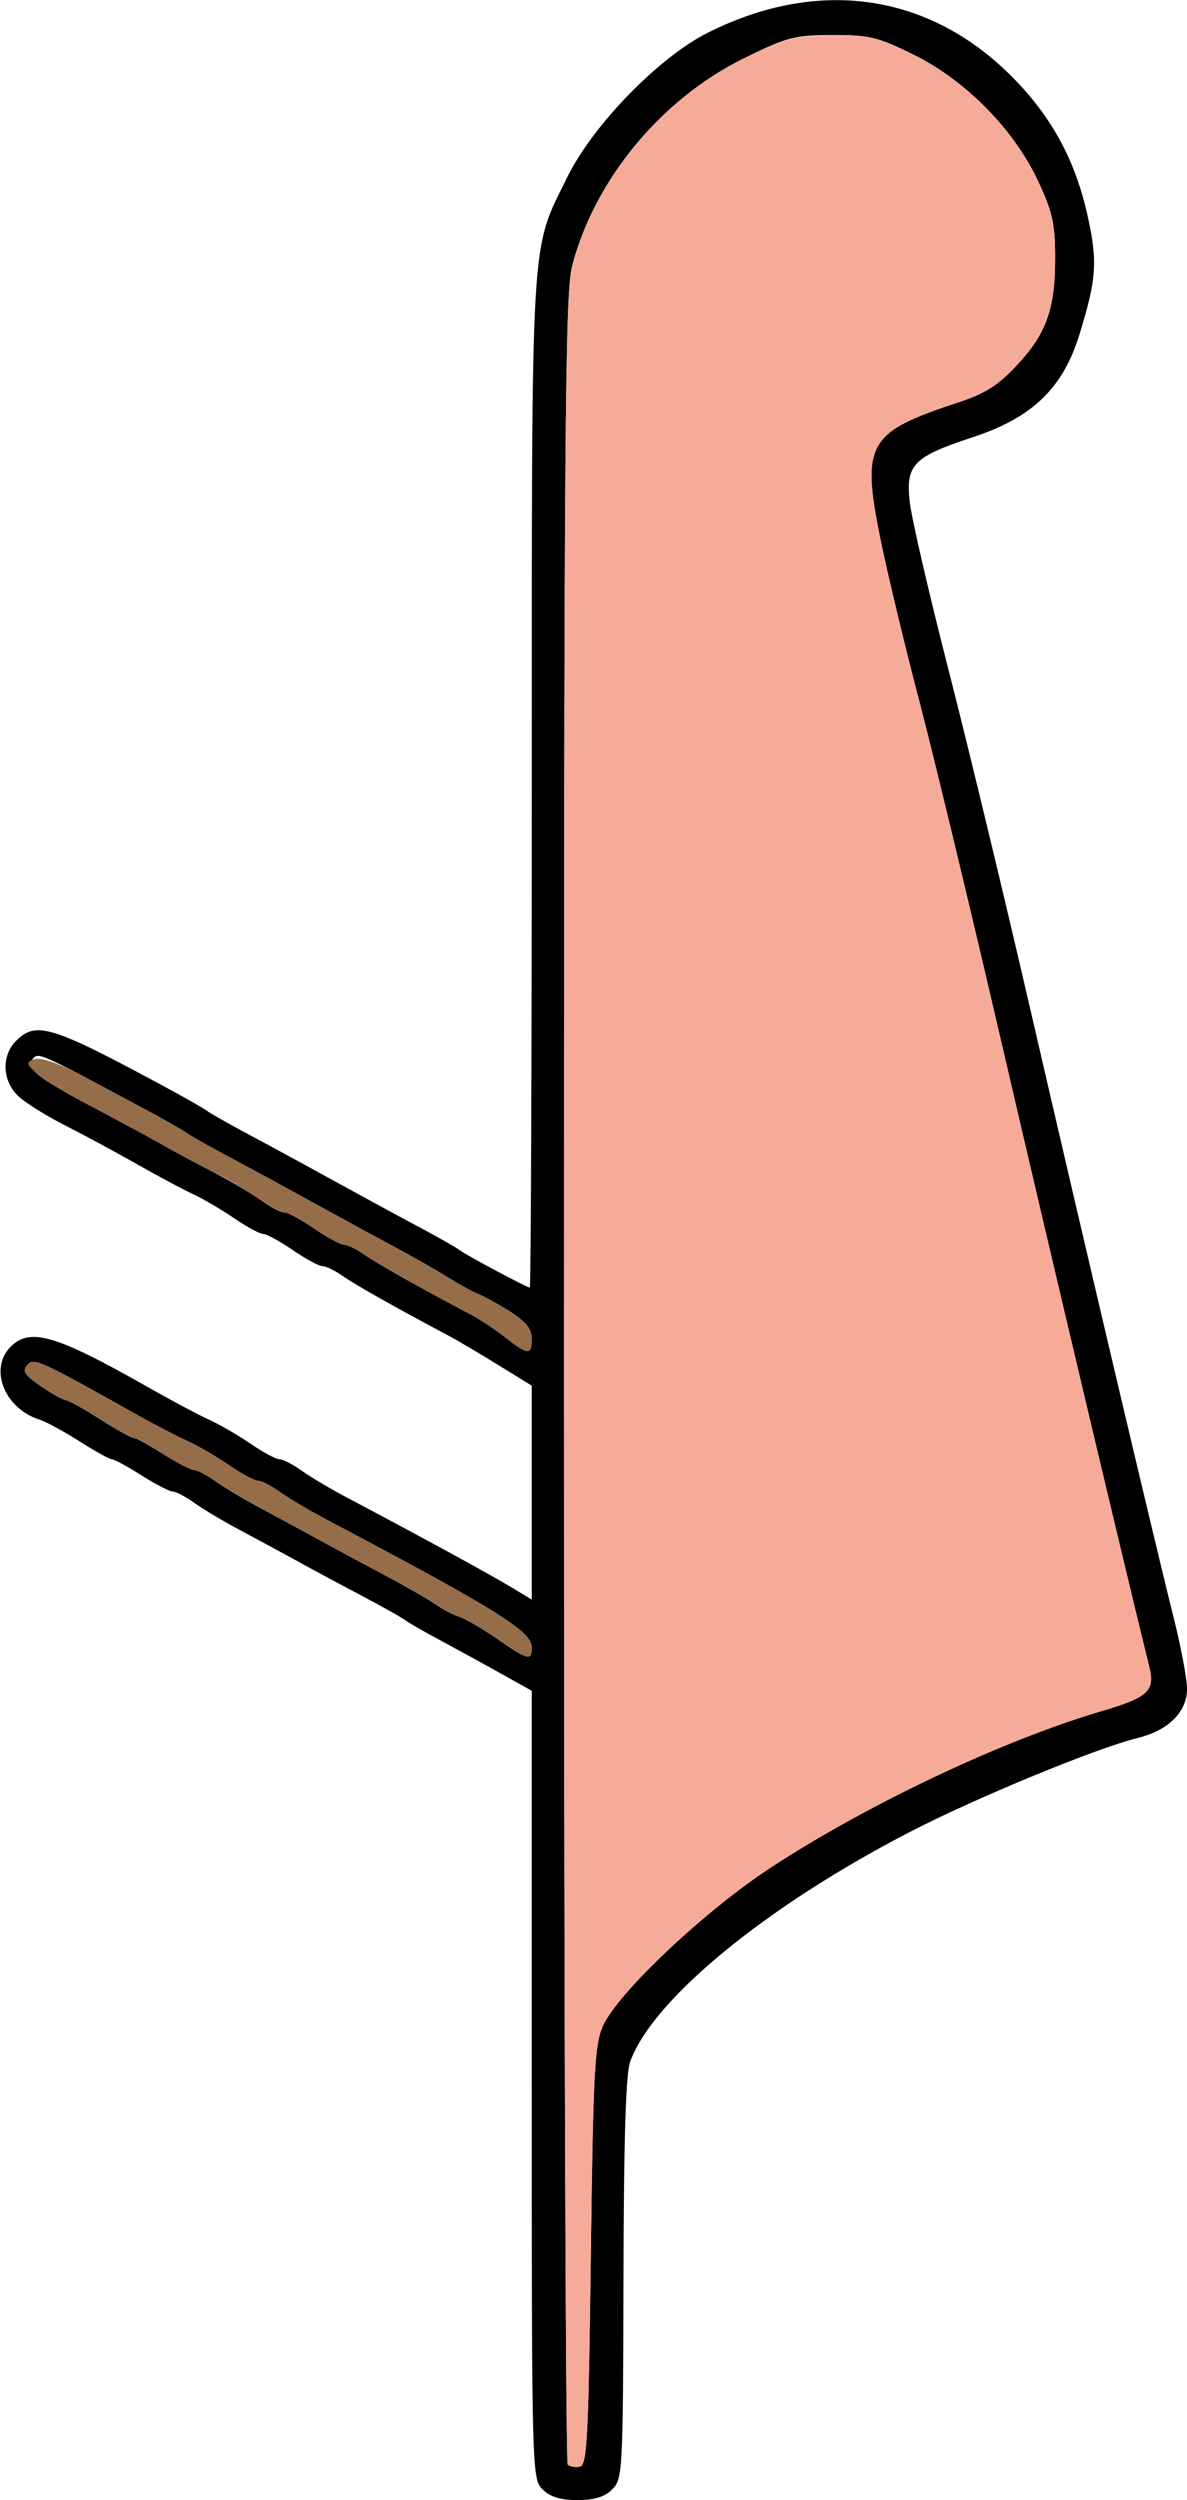 <?xml version="1.0" encoding="UTF-8" standalone="no"?>
<!DOCTYPE svg PUBLIC "-//W3C//DTD SVG 1.1//EN"
"http://www.w3.org/Graphics/SVG/1.1/DTD/svg11.dtd">
<svg width="285px" height="600px"
xmlns="http://www.w3.org/2000/svg" version="1.1">
<g transform="translate(0000, 0000) scale(1, 1)">
<path fill="#000000" stroke="none" d="
M 130.25 597.42
C 127.72 594.90 127.67 593.14 127.67 500.32
L 127.67 405.77
L 120.25 401.63
C 116.18 399.35 109.65 395.78 105.75 393.68
C 101.84 391.60 98.07 389.43 97.36 388.87
C 96.65 388.30 92.01 385.70 87.05 383.07
C 82.08 380.45 74.82 376.56 70.93 374.41
C 67.03 372.27 60.86 368.94 57.23 367.00
C 53.60 365.07 48.86 362.25 46.71 360.72
C 44.57 359.19 42.18 357.94 41.43 357.94
C 40.69 357.94 37.32 356.20 33.97 354.08
C 30.61 351.95 27.42 350.21 26.85 350.21
C 26.29 350.21 22.79 348.27 19.05 345.89
C 15.31 343.51 11.01 341.18 9.49 340.70
C 1.07 338.06 -2.72 328.47 2.58 323.18
C 7.22 318.54 13.46 320.38 35.46 332.87
C 41.14 336.10 47.79 339.64 50.27 340.75
C 52.73 341.86 57.19 344.45 60.17 346.49
C 63.15 348.54 66.26 350.21 67.10 350.21
C 67.92 350.21 70.36 351.46 72.50 353.00
C 74.65 354.53 79.53 357.42 83.35 359.43
C 101.41 368.97 118.31 378.19 123.48 381.35
L 127.67 383.90
L 127.67 358.22
L 127.67 332.55
L 119.61 327.58
C 115.17 324.84 109.81 321.67 107.68 320.54
C 94.98 313.80 85.32 308.36 82.34 306.26
C 80.46 304.94 78.24 303.86 77.41 303.86
C 76.58 303.86 73.38 302.12 70.28 300.00
C 67.19 297.88 64.00 296.14 63.19 296.14
C 62.38 296.14 59.28 294.46 56.30 292.42
C 53.32 290.37 48.86 287.76 46.40 286.61
C 43.92 285.46 37.85 282.22 32.88 279.39
C 27.92 276.57 20.20 272.41 15.73 270.14
C 11.26 267.89 6.18 264.73 4.45 263.12
C 0.53 259.51 0.27 253.38 3.87 249.79
C 8.65 245.01 12.35 246.14 39.33 260.69
C 44.30 263.37 48.94 266.01 49.65 266.56
C 50.36 267.12 54.42 269.43 58.68 271.71
C 62.93 273.98 69.46 277.51 73.18 279.55
C 76.91 281.59 83.00 284.94 86.73 286.97
C 90.45 289.02 96.98 292.55 101.23 294.81
C 105.49 297.09 109.55 299.41 110.26 299.96
C 111.73 301.13 126.51 309.01 127.21 309.01
C 127.46 309.01 127.68 254.41 127.68 187.66
C 127.70 53.45 127.28 60.67 136.22 42.49
C 142.36 30.01 158.14 13.79 169.89 7.88
C 196.51 -5.50 223.14 -1.64 243.08 18.52
C 252.57 28.09 258.22 38.54 261.16 51.91
C 263.58 62.88 263.28 66.99 259.14 80.38
C 255.18 93.19 247.83 100.24 233.58 104.92
C 219.20 109.65 217.37 111.55 218.46 120.68
C 218.91 124.56 223.09 142.60 227.74 160.75
C 232.40 178.92 241.36 216.08 247.64 243.35
C 260.63 299.60 277.00 369.08 281.79 388.20
C 283.57 395.28 285.01 402.98 285.01 405.32
C 285.00 410.83 280.54 415.29 273.21 417.09
C 263.17 419.56 234.44 431.41 218.47 439.65
C 183.92 457.51 156.76 479.79 151.31 494.77
C 150.25 497.65 149.76 513.62 149.70 546.89
C 149.59 593.06 149.50 594.94 147.01 597.42
C 145.20 599.24 142.72 600.00 138.63 600.00
C 134.54 600.00 132.07 599.24 130.25 597.42
M 141.86 541.40
C 142.42 497.09 142.77 490.61 144.77 486.18
C 148.37 478.22 169.08 458.68 184.88 448.31
C 208.09 433.09 240.66 417.67 264.37 410.69
C 275.68 407.36 277.37 405.81 275.95 400.06
C 270.54 378.26 251.30 297.04 240.50 250.43
C 233.11 218.56 224.18 181.48 220.66 168.03
C 217.13 154.57 212.95 137.10 211.35 129.19
C 206.76 106.51 208.35 103.70 229.75 96.68
C 236.50 94.47 239.58 92.54 244.08 87.73
C 251.23 80.11 253.37 74.11 253.34 61.80
C 253.33 53.65 252.68 50.78 249.20 43.38
C 243.40 31.02 231.82 19.29 219.36 13.13
C 210.71 8.87 208.64 8.37 199.78 8.41
C 190.72 8.43 188.93 8.91 178.48 14.07
C 158.70 23.87 142.77 43.13 137.38 63.80
C 135.64 70.45 135.41 102.21 135.41 330.95
C 135.41 473.74 135.82 590.96 136.31 591.46
C 136.81 591.95 138.12 592.20 139.21 591.98
C 140.97 591.64 141.29 585.36 141.86 541.40
M 127.67 395.34
C 127.67 391.49 119.25 386.27 78.19 364.58
C 74.37 362.58 69.50 359.68 67.34 358.15
C 65.20 356.61 62.76 355.36 61.94 355.36
C 61.10 355.36 57.99 353.69 55.01 351.64
C 52.04 349.60 47.57 347.01 45.11 345.89
C 42.63 344.78 37.14 341.91 32.88 339.53
C 9.39 326.36 8.05 325.75 6.50 327.62
C 5.30 329.06 5.98 330.08 9.89 332.73
C 12.59 334.56 15.26 336.05 15.84 336.05
C 16.42 336.05 20.07 338.07 23.95 340.56
C 27.83 343.04 31.45 345.06 32.01 345.06
C 32.58 345.06 35.77 346.80 39.13 348.93
C 42.48 351.05 45.85 352.79 46.59 352.79
C 47.34 352.79 49.73 354.04 51.87 355.57
C 54.02 357.10 58.75 359.92 62.39 361.85
C 66.01 363.79 72.19 367.12 76.09 369.26
C 79.98 371.41 87.24 375.31 92.21 377.94
C 97.17 380.56 102.68 383.73 104.46 384.97
C 106.24 386.20 108.84 387.58 110.26 388.02
C 111.68 388.45 115.74 390.81 119.29 393.26
C 126.86 398.48 127.67 398.69 127.67 395.34
M 127.67 321.26
C 127.67 318.91 126.26 317.18 122.41 314.74
C 119.52 312.93 116.18 311.07 114.99 310.64
C 113.81 310.20 110.57 308.43 107.80 306.71
C 105.01 304.98 99.50 301.83 95.55 299.70
C 91.57 297.57 85.29 294.17 81.57 292.12
C 77.84 290.09 71.75 286.74 68.03 284.70
C 64.30 282.66 57.77 279.13 53.52 276.86
C 49.26 274.58 45.20 272.27 44.49 271.71
C 43.78 271.16 39.14 268.53 34.17 265.88
C 8.82 252.28 9.25 252.48 7.76 254.27
C 6.05 256.31 9.16 258.75 22.57 265.84
C 27.53 268.47 34.79 272.37 38.69 274.52
C 42.58 276.66 48.76 279.99 52.38 281.92
C 56.02 283.85 60.75 286.67 62.91 288.21
C 65.05 289.74 67.48 290.99 68.31 290.99
C 69.15 290.99 72.35 292.73 75.44 294.85
C 78.54 296.97 81.73 298.71 82.57 298.71
C 83.40 298.71 85.62 299.79 87.50 301.11
C 90.53 303.24 101.16 309.22 112.99 315.46
C 115.21 316.62 118.98 319.12 121.38 321.01
C 126.78 325.26 127.67 325.30 127.67 321.26"/>
<path fill="#f6ab99" stroke="none" d="
M 136.31 591.46
C 135.82 590.96 135.41 473.74 135.41 330.95
C 135.41 102.21 135.64 70.45 137.38 63.80
C 142.75 43.21 158.71 23.86 178.32 14.16
C 188.55 9.10 190.47 8.59 199.62 8.48
C 208.73 8.38 210.58 8.82 219.35 13.13
C 231.82 19.29 243.40 31.02 249.20 43.38
C 252.68 50.78 253.33 53.65 253.34 61.80
C 253.37 74.11 251.23 80.11 244.08 87.73
C 239.58 92.54 236.50 94.47 229.75 96.68
C 208.35 103.70 206.76 106.51 211.35 129.19
C 212.95 137.10 217.13 154.57 220.66 168.03
C 224.18 181.48 233.11 218.56 240.50 250.43
C 251.30 297.04 270.54 378.26 275.95 400.06
C 277.37 405.81 275.68 407.36 264.37 410.69
C 240.66 417.67 208.09 433.09 184.88 448.31
C 169.08 458.68 148.37 478.22 144.77 486.18
C 142.77 490.61 142.42 497.09 141.86 541.40
C 141.29 585.36 140.97 591.64 139.21 591.98
C 138.12 592.20 136.81 591.95 136.31 591.46"/>
<path fill="#966d49" stroke="none" d="
M 119.29 393.26
C 115.74 390.81 111.68 388.45 110.26 388.02
C 108.84 387.58 106.24 386.20 104.46 384.97
C 102.68 383.73 97.17 380.56 92.21 377.94
C 87.24 375.31 79.98 371.41 76.09 369.26
C 72.19 367.12 66.01 363.79 62.39 361.85
C 58.75 359.92 54.02 357.10 51.87 355.57
C 49.73 354.04 47.34 352.79 46.59 352.79
C 45.85 352.79 42.48 351.05 39.13 348.93
C 35.77 346.80 32.58 345.06 32.01 345.06
C 31.45 345.06 27.83 343.04 23.95 340.56
C 20.07 338.07 16.42 336.05 15.84 336.05
C 15.26 336.05 12.59 334.56 9.89 332.73
C 5.98 330.08 5.30 329.06 6.50 327.62
C 8.05 325.75 9.39 326.36 32.88 339.53
C 37.14 341.91 42.63 344.78 45.11 345.89
C 47.57 347.01 52.04 349.60 55.01 351.64
C 57.99 353.69 61.10 355.36 61.94 355.36
C 62.76 355.36 65.20 356.61 67.34 358.15
C 69.50 359.68 74.37 362.58 78.19 364.58
C 119.25 386.27 127.67 391.49 127.67 395.34
C 127.67 398.69 126.86 398.48 119.29 393.26"/>
<path fill="#966d49" stroke="none" d="
M 121.38 321.01
C 118.98 319.12 115.21 316.62 112.99 315.46
C 101.16 309.22 90.53 303.24 87.50 301.11
C 85.62 299.79 83.40 298.71 82.57 298.71
C 81.73 298.71 78.54 296.97 75.44 294.85
C 72.35 292.73 69.16 290.99 68.35 290.99
C 67.54 290.99 64.44 289.31 61.46 287.27
C 58.48 285.22 54.02 282.61 51.56 281.46
C 49.08 280.31 43.01 277.07 38.04 274.24
C 33.08 271.42 25.50 267.32 21.18 265.13
C 16.87 262.96 11.65 259.82 9.57 258.15
C 6.27 255.50 6.09 255.03 8.07 254.25
C 9.48 253.70 13.14 254.81 17.74 257.18
C 29.51 263.24 43.09 270.62 44.49 271.71
C 45.20 272.27 49.26 274.58 53.52 276.86
C 57.77 279.13 64.30 282.66 68.03 284.70
C 71.75 286.74 77.84 290.09 81.57 292.12
C 85.29 294.17 91.57 297.57 95.55 299.70
C 99.50 301.83 105.01 304.98 107.80 306.71
C 110.57 308.43 113.81 310.20 114.99 310.64
C 116.18 311.07 119.52 312.93 122.41 314.74
C 126.26 317.18 127.67 318.91 127.67 321.26
C 127.67 325.30 126.78 325.26 121.38 321.01"/>
</g>
</svg>
